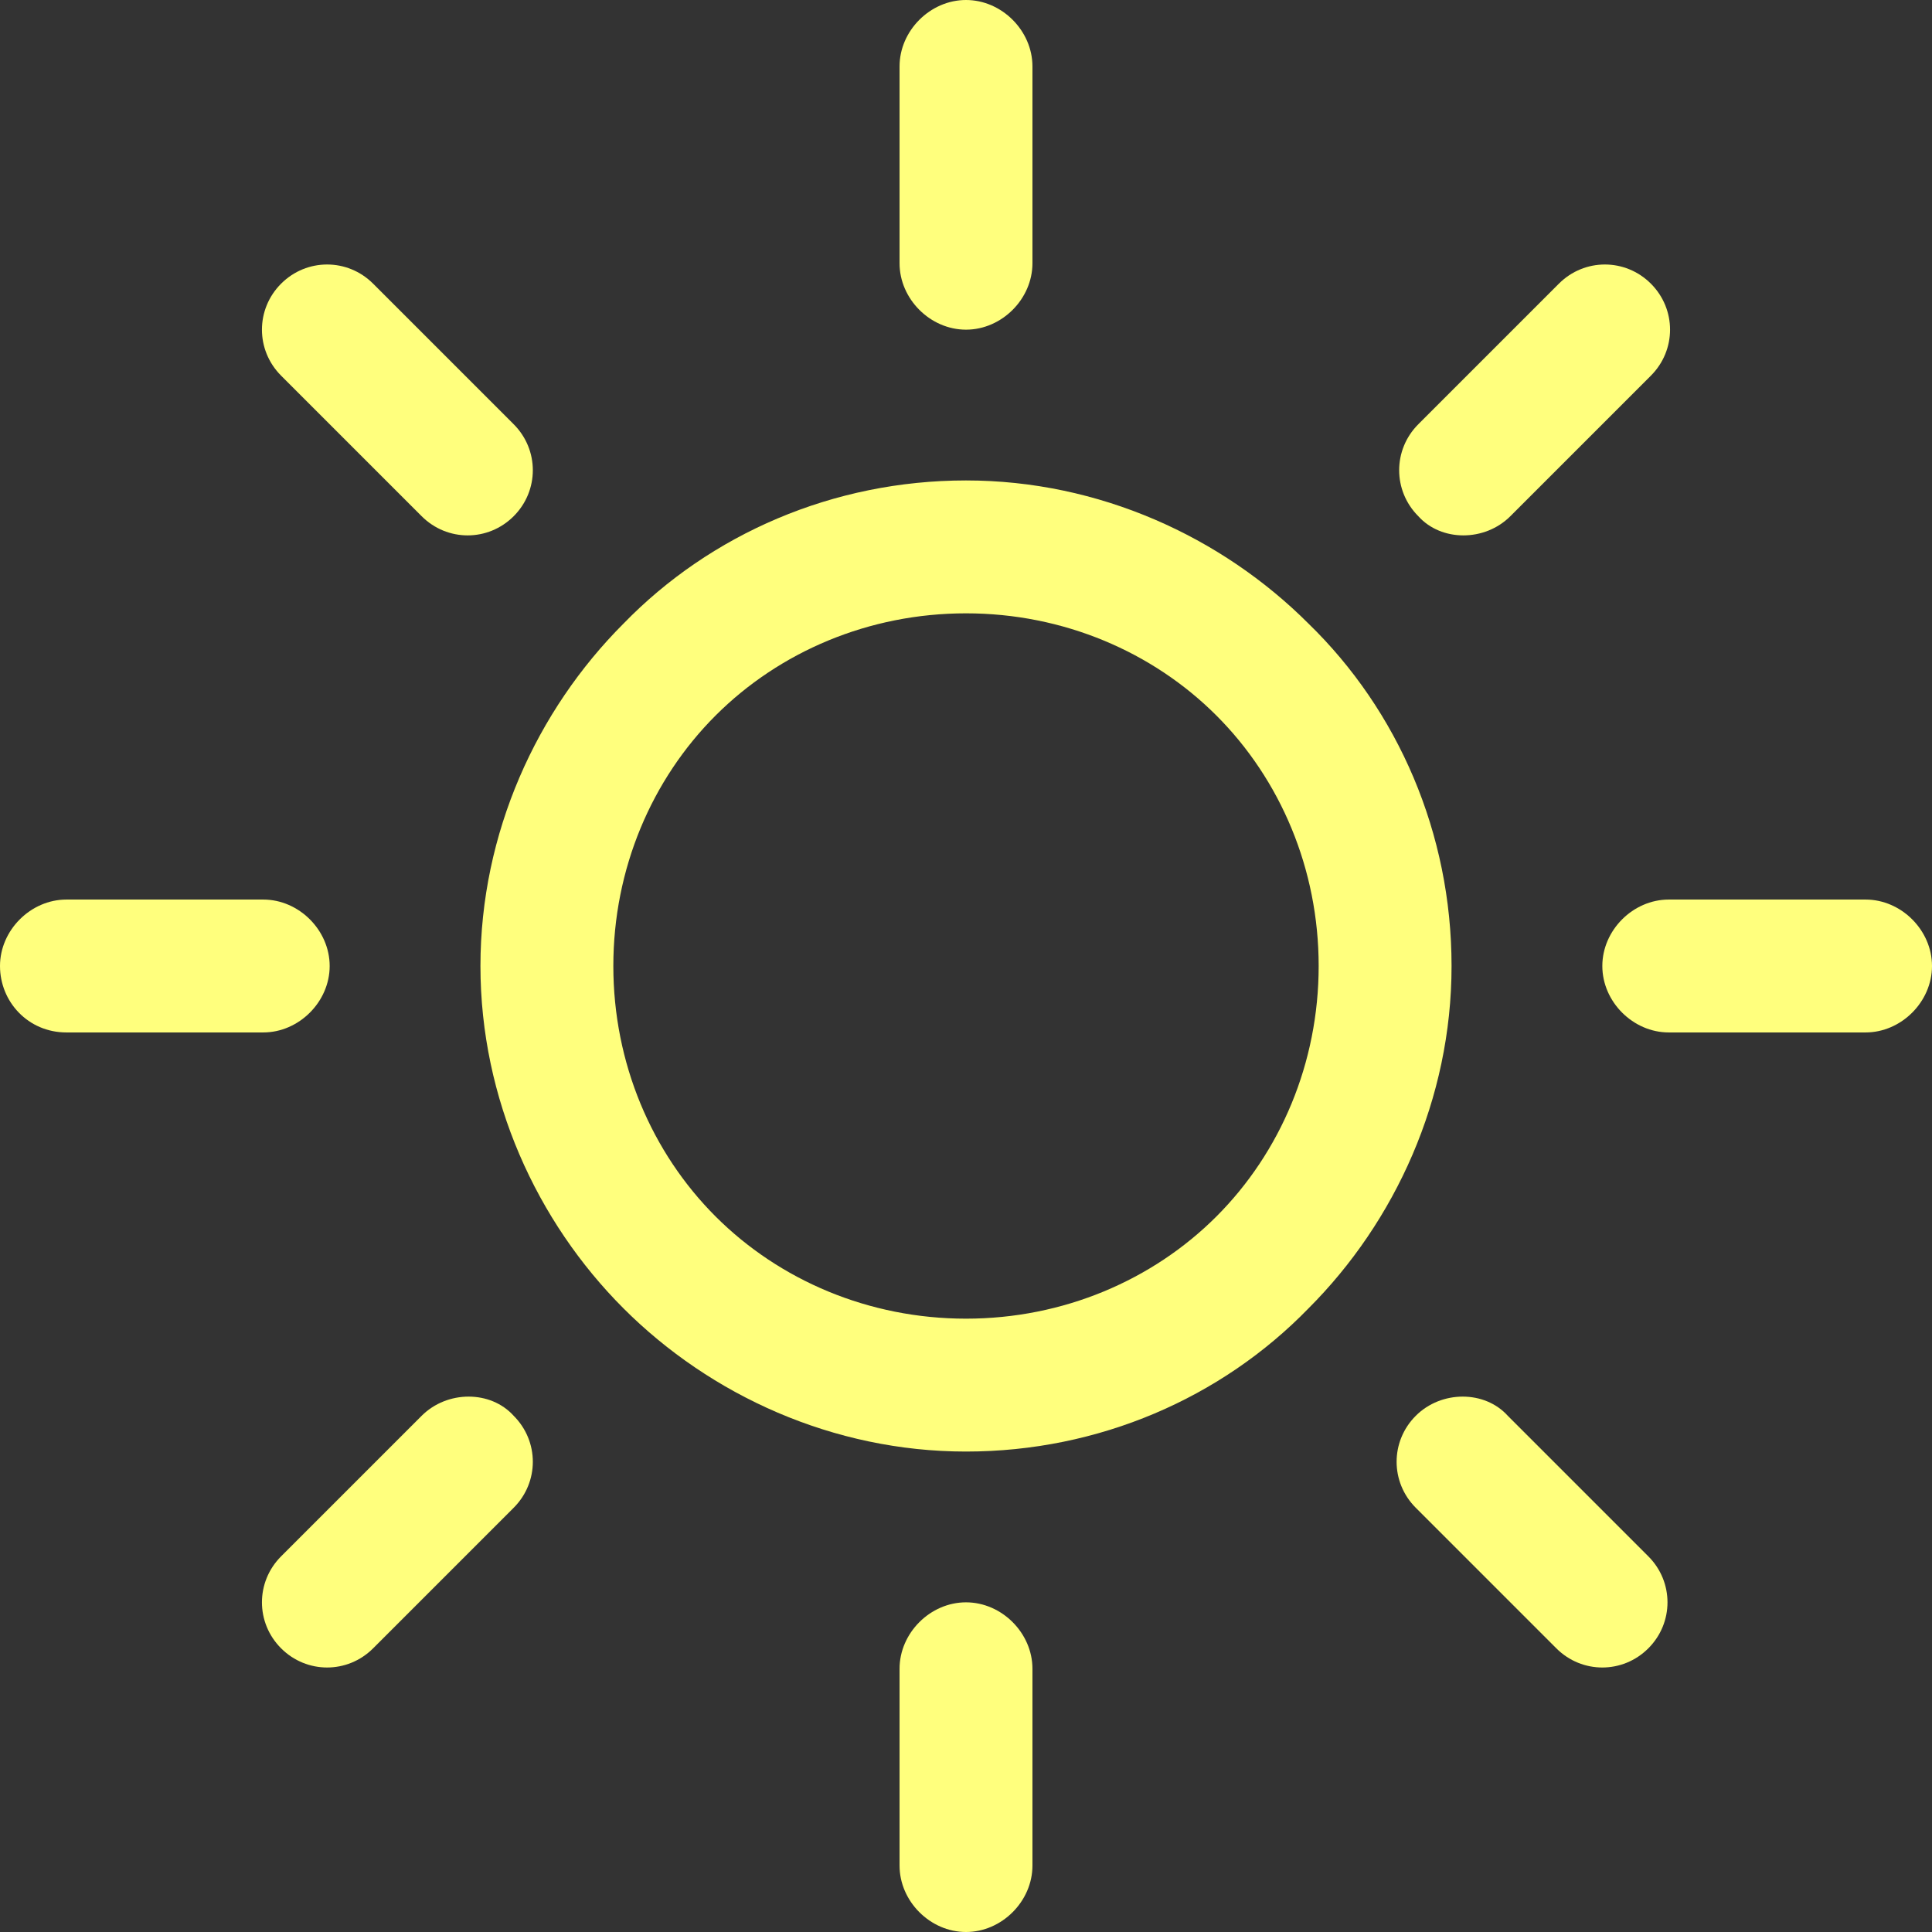 <?xml version="1.0" encoding="UTF-8" standalone="no"?>
<svg
   xmlns:dc="http://purl.org/dc/elements/1.1/"
   xmlns:cc="http://creativecommons.org/ns#"
   xmlns:rdf="http://www.w3.org/1999/02/22-rdf-syntax-ns#"
   xmlns:svg="http://www.w3.org/2000/svg"
   xmlns="http://www.w3.org/2000/svg"
   xmlns:sodipodi="http://sodipodi.sourceforge.net/DTD/sodipodi-0.dtd"
   xmlns:inkscape="http://www.inkscape.org/namespaces/inkscape"
   version="1.1"
   id="Capa_1"
   x="0px"
   y="0px"
   viewBox="0 0 302.4 302.4"
   style="enable-background:new 0 0 302.4 302.4;"
   xml:space="preserve"
   sodipodi:docname="sun.svg"
   inkscape:version="1.0.1 (3bc2e813f5, 2020-09-07)"><rect x="0" y="0" width="302.4" height="302.4" fill="#333333" stroke="none"/><defs
   id="defs89" /><sodipodi:namedview
   pagecolor="#ffffff"
   bordercolor="#666666"
   borderopacity="1"
   objecttolerance="10"
   gridtolerance="10"
   guidetolerance="10"
   inkscape:pageopacity="0"
   inkscape:pageshadow="2"
   inkscape:window-width="2482"
   inkscape:window-height="1411"
   id="namedview87"
   showgrid="false"
   inkscape:zoom="2.910053"
   inkscape:cx="151.2"
   inkscape:cy="151.2"
   inkscape:window-x="-7"
   inkscape:window-y="-9"
   inkscape:window-maximized="1"
   inkscape:current-layer="Capa_1" />
<g
   id="g6"
   style="fill:#ffff7d;fill-opacity:1">
	<g
   id="g4"
   style="fill:#ffff7d;fill-opacity:1">
		<path
   d="M204.8,97.6C191.2,84,172,75.2,151.2,75.2s-40,8.4-53.6,22.4c-13.6,13.6-22.4,32.8-22.4,53.6s8.8,40,22.4,53.6    c13.6,13.6,32.8,22.4,53.6,22.4s40-8.4,53.6-22.4c13.6-13.6,22.4-32.8,22.4-53.6S218.8,111.2,204.8,97.6z M190.4,190.4    c-10,10-24,16-39.2,16s-29.2-6-39.2-16s-16-24-16-39.2s6-29.2,16-39.2s24-16,39.2-16s29.2,6,39.2,16s16,24,16,39.2    S200.4,180.4,190.4,190.4z"
   id="path2"
   style="fill:#ffff7d;fill-opacity:1" />
	</g>
</g>
<g
   id="g12"
   style="fill:#ffff7d;fill-opacity:1">
	<g
   id="g10"
   style="fill:#ffff7d;fill-opacity:1">
		<path
   d="M292,140.8h-30.8c-5.6,0-10.4,4.8-10.4,10.4c0,5.6,4.8,10.4,10.4,10.4H292c5.6,0,10.4-4.8,10.4-10.4    C302.4,145.6,297.6,140.8,292,140.8z"
   id="path8"
   style="fill:#ffff7d;fill-opacity:1" />
	</g>
</g>
<g
   id="g18"
   style="fill:#ffff7d;fill-opacity:1">
	<g
   id="g16"
   style="fill:#ffff7d;fill-opacity:1">
		<path
   d="M151.2,250.8c-5.6,0-10.4,4.8-10.4,10.4V292c0,5.6,4.8,10.4,10.4,10.4c5.6,0,10.4-4.8,10.4-10.4v-30.8    C161.6,255.6,156.8,250.8,151.2,250.8z"
   id="path14"
   style="fill:#ffff7d;fill-opacity:1" />
	</g>
</g>
<g
   id="g24"
   style="fill:#ffff7d;fill-opacity:1">
	<g
   id="g22"
   style="fill:#ffff7d;fill-opacity:1">
		<path
   d="M258,243.6l-22-22c-3.6-4-10.4-4-14.4,0s-4,10.4,0,14.4l22,22c4,4,10.4,4,14.4,0S262,247.6,258,243.6z"
   id="path20"
   style="fill:#ffff7d;fill-opacity:1" />
	</g>
</g>
<g
   id="g30"
   style="fill:#ffff7d;fill-opacity:1">
	<g
   id="g28"
   style="fill:#ffff7d;fill-opacity:1">
		<path
   d="M151.2,0c-5.6,0-10.4,4.8-10.4,10.4v30.8c0,5.6,4.8,10.4,10.4,10.4c5.6,0,10.4-4.8,10.4-10.4V10.4    C161.6,4.8,156.8,0,151.2,0z"
   id="path26"
   style="fill:#ffff7d;fill-opacity:1" />
	</g>
</g>
<g
   id="g36">
	<g
   id="g34">
		<path
   d="M258.4,44.4c-4-4-10.4-4-14.4,0l-22,22c-4,4-4,10.4,0,14.4c3.6,4,10.4,4,14.4,0l22-22C262.4,54.8,262.4,48.4,258.4,44.4z"
   id="path32"
   style="fill:#ffff7d;fill-opacity:1" />
	</g>
</g>
<g
   id="g42"
   style="fill:#ffff7d;fill-opacity:1">
	<g
   id="g40"
   style="fill:#ffff7d;fill-opacity:1">
		<path
   d="M41.2,140.8H10.4c-5.6,0-10.4,4.8-10.4,10.4s4.4,10.4,10.4,10.4h30.8c5.6,0,10.4-4.8,10.4-10.4    C51.6,145.6,46.8,140.8,41.2,140.8z"
   id="path38"
   style="fill:#ffff7d;fill-opacity:1" />
	</g>
</g>
<g
   id="g48"
   style="fill:#ffff7d;fill-opacity:1">
	<g
   id="g46"
   style="fill:#ffff7d;fill-opacity:1">
		<path
   d="M80.4,221.6c-3.6-4-10.4-4-14.4,0l-22,22c-4,4-4,10.4,0,14.4s10.4,4,14.4,0l22-22C84.4,232,84.4,225.6,80.4,221.6z"
   id="path44"
   style="fill:#ffff7d;fill-opacity:1" />
	</g>
</g>
<g
   id="g54"
   style="fill:#ffff7d;fill-opacity:1">
	<g
   id="g52"
   style="fill:#ffff7d;fill-opacity:1">
		<path
   d="M80.4,66.4l-22-22c-4-4-10.4-4-14.4,0s-4,10.4,0,14.4l22,22c4,4,10.4,4,14.4,0S84.4,70.4,80.4,66.4z"
   id="path50"
   style="fill:#ffff7d;fill-opacity:1" />
	</g>
</g>
<g
   id="g56">
</g>
<g
   id="g58">
</g>
<g
   id="g60">
</g>
<g
   id="g62">
</g>
<g
   id="g64">
</g>
<g
   id="g66">
</g>
<g
   id="g68">
</g>
<g
   id="g70">
</g>
<g
   id="g72">
</g>
<g
   id="g74">
</g>
<g
   id="g76">
</g>
<g
   id="g78">
</g>
<g
   id="g80">
</g>
<g
   id="g82">
</g>
<g
   id="g84">
</g>
</svg>
